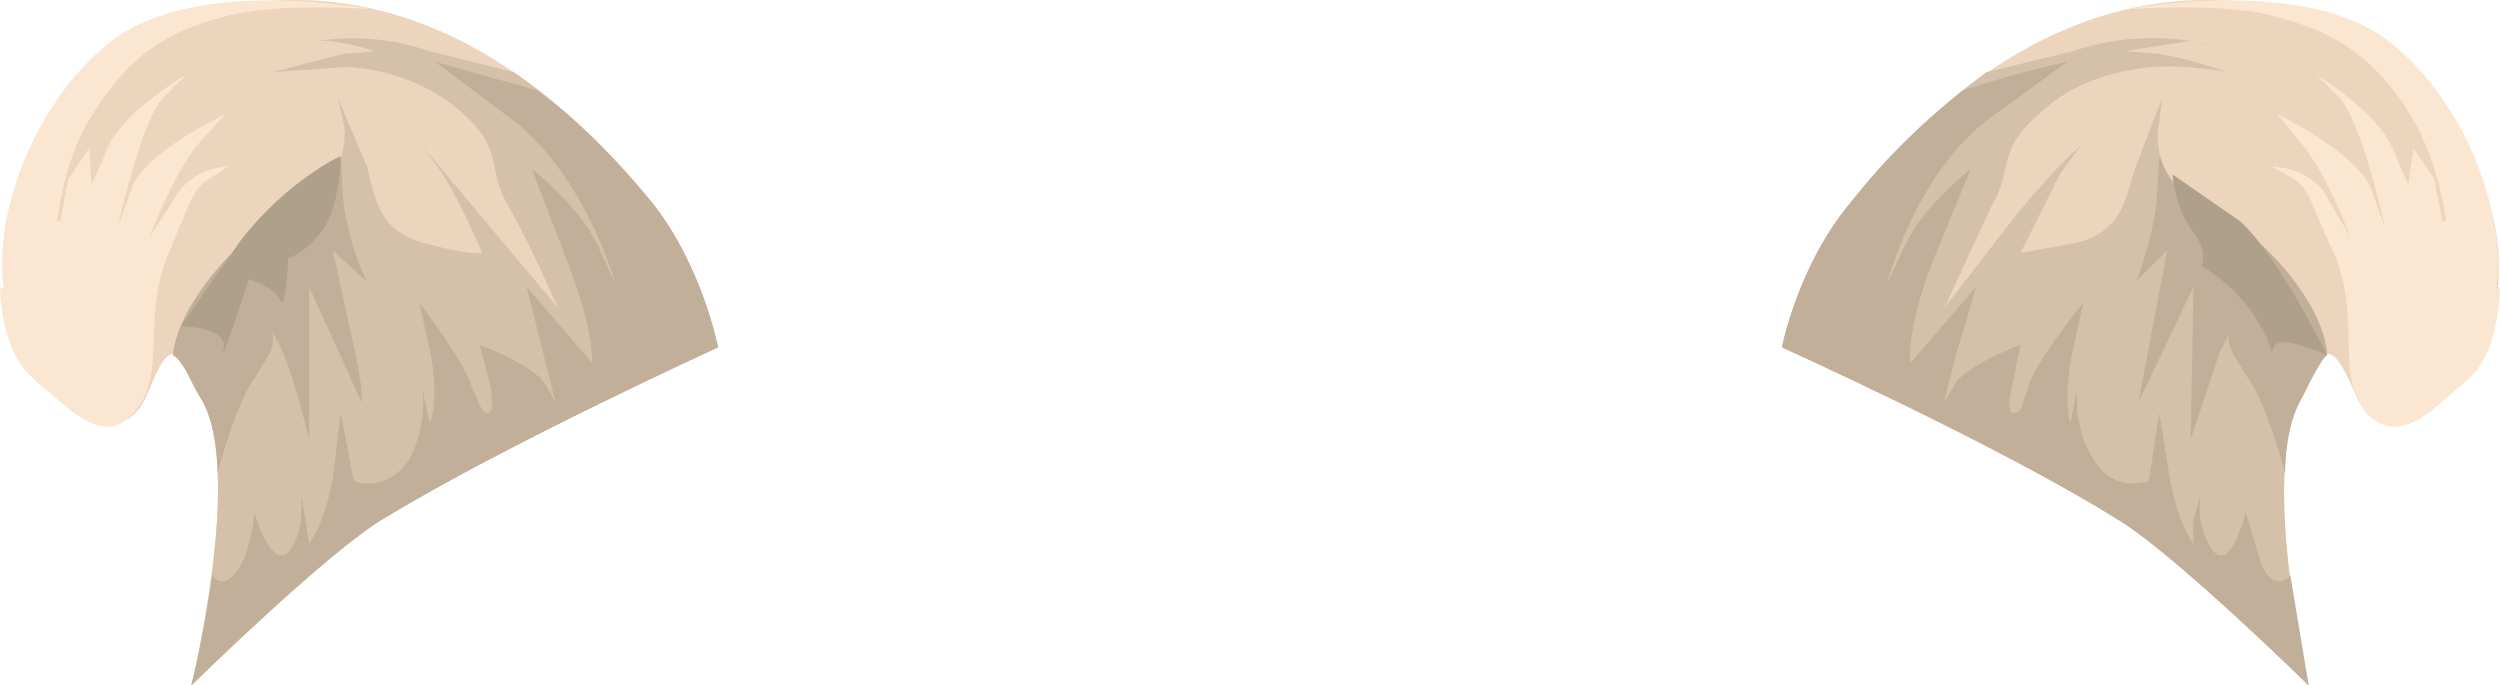 <?xml version="1.0" encoding="UTF-8" standalone="no"?>
<!-- Generator: flash2svg, http://dissentgraphics.com/tools/flash2svg -->

<svg
   xmlns:dc="http://purl.org/dc/elements/1.1/"
   xmlns:cc="http://creativecommons.org/ns#"
   xmlns:rdf="http://www.w3.org/1999/02/22-rdf-syntax-ns#"
   xmlns:svg="http://www.w3.org/2000/svg"
   xmlns="http://www.w3.org/2000/svg"
   xmlns:sodipodi="http://sodipodi.sourceforge.net/DTD/sodipodi-0.dtd"
   xmlns:inkscape="http://www.inkscape.org/namespaces/inkscape"
   id="AvatarAssets"
   image-rendering="auto"
   version="1.1"
   x="0px"
   y="0px"
   width="47.7"
   height="13.077"
   viewBox="0 0 47.7 13.077"
   inkscape:version="0.48.4 r9939"
   sodipodi:docname="AvatarAssets_backHatEvil.svg">
  <sodipodi:namedview
     pagecolor="#ffffff"
     bordercolor="#666666"
     borderopacity="1"
     objecttolerance="10"
     gridtolerance="10"
     guidetolerance="10"
     inkscape:pageopacity="0"
     inkscape:pageshadow="2"
     inkscape:window-width="640"
     inkscape:window-height="480"
     id="namedview3150"
     showgrid="false"
     fit-margin-top="0"
     fit-margin-left="0"
     fit-margin-right="0"
     fit-margin-bottom="0"
     inkscape:zoom="1.9032258"
     inkscape:cx="56.249"
     inkscape:cy="-22.446809"
     inkscape:window-x="406"
     inkscape:window-y="372"
     inkscape:window-maximized="0"
     inkscape:current-layer="AvatarAssets" />
  <defs
     id="defs3113" />
  <g
     id="backHatEvil1"
     overflow="visible"
     style="overflow:visible"
     transform="translate(24.249,54.226)">
    <g
       id="backHatEvil_0">
      <g
         id="element">
        <g
           id="drawingObject">
          <path
             id="path"
             d="m -10.549,-47.599 c 0,0 -0.3,-1.55 -1.25,-2.75 -4,-4.9 -7.8,-4.05 -9.65,-3.3 q -0.8,0.35 -1.6,1.4 -0.8,1.05 -1.05,2.1 c -0.3,1.35 0.15,2.8 0.5,3.15 0.45,0.45 1.1,0.7 1.1,0.7 0,0 0.7,0.55 1.1,-0.5 0.5,-1.25 0.6,-0.5 1,0.2 0.8,1.4 -0.2,5.45 -0.2,5.45 l 1.45,-1.35 -1.45,1.35 c 0,0 2.65,-2.6 3.7,-3.2 2.3,-1.4 6.35,-3.25 6.35,-3.25 z"
             inkscape:connector-curvature="0"
             style="fill:#ecd5bc" />
        </g>
        <g
           id="group1">
          <g
             id="drawingObject1">
            <path
               id="path1"
               d="m -17.799,-52.349 0.1,0.45 c 0.1,0.4 -0.05,1.3 -1,1.65 -0.8,0.35 -2.15,1.75 -2.25,2.8 0.2,0.05 0.3,0.45 0.55,0.85 0.8,1.4 -0.2,5.45 -0.2,5.45 l 1.45,-1.35 -1.45,1.35 c 0,0 2.65,-2.6 3.7,-3.2 2.3,-1.4 6.35,-3.25 6.35,-3.25 0,0 -0.3,-1.55 -1.25,-2.75 q -1.2,-1.5 -2.65,-2.5 l -1.6,-0.4 c -0.75,-0.25 -1.45,-0.3 -2.1,-0.2 l 0.2,-0.05 -0.225,0.05 0.025,0 c 0.25,0 0.6,0.05 1.05,0.2 l -0.6,0.05 -1.35,0.35 1.45,-0.1 c 0.65,0.05 1.5,0.25 2.25,0.95 0.7,0.65 0.4,1.05 0.8,1.7 0.4,0.7 0.95,1.95 0.95,1.95 l -2.6,-3.1 0.4,0.55 c 0.35,0.55 0.75,1.5 0.75,1.5 0,0 -0.25,0.05 -1.15,-0.2 -0.85,-0.25 -0.9,-0.9 -1.05,-1.45 l -0.55,-1.3 z"
               inkscape:connector-curvature="0"
               style="fill:#d5c1aa" />
          </g>
        </g>
        <g
           id="drawingObject2">
          <path
             id="path2"
             d="m -23.549,-50.549 -0.25,0.55 q -0.25,0.6 -0.2,0.9 l 0.1,0.5 -0.35,-0.15 0.1,0.7 -0.1,-0.7 c 0,0 0,1.25 0.65,1.75 0.6,0.5 1.3,1.35 1.9,0.65 0.65,-0.7 0.15,-1.8 0.65,-3 0.5,-1.2 0.5,-1.3 0.85,-1.5 l 0.3,-0.2 c 0,0 -0.6,0 -0.95,0.5 l -0.55,0.85 c 0,0 0.5,-1.3 0.95,-1.8 l 0.5,-0.55 c 0,0 -1.6,0.75 -1.8,1.45 l -0.25,0.7 c 0,0 0.45,-2.1 0.9,-2.5 l 0.4,-0.4 c 0,0 -1.2,0.7 -1.5,1.4 l -0.3,0.7 -0.05,-0.7 -0.4,0.6 -0.15,0.8 c 0,0 -0.6,-0.1 -0.45,-0.55 z"
             inkscape:connector-curvature="0"
             style="fill:#fbe7d1" />
        </g>
        <g
           id="group2">
          <g
             id="drawingObject3">
            <path
               id="path3"
               d="m -14.099,-50.999 0.65,1.7 c 0.55,1.4 0.5,2 0.5,2 l -1.25,-1.45 0.55,2.2 -0.2,-0.35 c -0.2,-0.35 -1.25,-0.75 -1.25,-0.75 l 0.55,0.25 -0.55,-0.25 0.2,0.75 c 0.15,0.8 -0.15,0.5 -0.15,0.5 l -0.2,-0.45 c -0.15,-0.5 -1,-1.6 -1,-1.6 l 0.45,0.6 -0.45,-0.6 0.2,0.9 c 0.2,0.95 0,1.4 0,1.4 l -0.15,-0.7 c 0.05,0.3 0.05,0.85 -0.25,1.4 -0.45,0.65 -1.05,0.4 -1.05,0.4 l 0.35,0.05 -0.35,-0.05 -0.25,-1.3 -0.15,1.25 c -0.15,0.85 -0.45,1.25 -0.45,1.25 l -0.15,-0.925 0,0.025 c 0,0.2 0.05,0.6 -0.2,1 -0.35,0.5 -0.7,-0.7 -0.7,-0.7 0,0 0,0.45 -0.25,1 -0.2,0.35 -0.4,0.4 -0.55,0.2 -0.15,1.15 -0.4,2.1 -0.4,2.1 l 1.45,-1.35 -1.45,1.35 c 0,0 2.65,-2.6 3.7,-3.2 2.3,-1.4 6.35,-3.25 6.35,-3.25 0,0 -0.3,-1.55 -1.25,-2.75 -0.75,-0.9 -1.45,-1.6 -2.2,-2.15 l -1.95,-0.55 1.4,1.05 c 1.45,1.05 2.05,3.2 2.05,3.2 l -0.35,-0.75 c -0.35,-0.75 -1.25,-1.45 -1.25,-1.45 z"
               inkscape:connector-curvature="0"
               style="fill:#c1af9a" />
          </g>
          <g
             id="drawingObject4">
            <path
               id="path4"
               d="m -17.699,-50.399 -0.05,-0.85 c -0.1,0.4 -0.35,0.8 -0.95,1 -0.8,0.35 -2.15,1.75 -2.25,2.8 q 0.1,0.05 0.25,0.3 0.25,0.5 0.3,0.55 c 0.2,0.35 0.3,0.85 0.3,1.4 0.2,-0.75 0.5,-1.55 0.7,-1.8 l 0.25,-0.4 c 0.15,-0.25 0.1,-0.4 0.1,-0.5 l 0.2,0.4 c 0.2,0.45 0.5,1.65 0.5,1.65 l 0,-2.9 1,2.2 c 0,0 0.05,-0.25 -0.2,-1.3 l -0.35,-1.6 0.65,0.6 c 0,0 -0.35,-0.7 -0.45,-1.55 z"
               inkscape:connector-curvature="0"
               style="fill:#c1af9a" />
          </g>
        </g>
        <g
           id="drawingObject5">
          <path
             id="path5"
             d="m -23.949,-47.899 c 0.65,1.3 0.7,-0.4 0.7,-0.4 q -0.05,-0.5 0.05,-1.25 0.1,-1.4 0.6,-2.3 c 0.8,-1.4 1.65,-1.8 2.6,-2.05 1,-0.3 2.85,-0.15 2.85,-0.15 0,0 -3.05,-0.6 -4.75,0.45 -1.7,1.1 -2.85,4 -2.05,5.7 z"
             inkscape:connector-curvature="0"
             style="fill:#fbe7d1" />
        </g>
        <g
           id="drawingObject6">
          <path
             id="path6"
             d="m -18.049,-49.899 c 0.3,-0.5 0.3,-1.35 0.3,-1.35 0,0 -1,0.45 -1.9,1.6 l -1.15,1.65 c 0,0 1,0 0.8,0.5 q 0,0.1 0.25,-0.65 l 0.25,-0.75 0.25,0.1 -0.25,-0.1 c 0,0 0.5,0.15 0.6,0.4 0.1,0.25 0.15,-0.8 0.15,-0.8 l 0.2,-0.1 -0.2,0.1 c 0,0 0.35,-0.1 0.7,-0.6 z"
             inkscape:connector-curvature="0"
             style="fill:#af9f8b" />
        </g>
        <g
           id="drawingObject7">
          <path
             id="path7"
             d="m 20.701,-53.649 c -1.85,-0.75 -5.7,-1.6 -9.65,3.3 -1,1.2 -1.3,2.75 -1.3,2.75 l 2.35,1.1 -2.35,-1.1 c 0,0 4.1,1.85 6.35,3.25 1.05,0.6 3.7,3.2 3.7,3.2 0,0 -0.95,-4.05 -0.15,-5.45 0.4,-0.7 0.45,-1.45 1,-0.2 0.4,1.05 1.1,0.5 1.1,0.5 l 1.1,-0.7 c 0.35,-0.35 0.8,-1.8 0.45,-3.15 q -0.25,-1.05 -1,-2.1 -0.8,-1.05 -1.6,-1.4 z"
             inkscape:connector-curvature="0"
             style="fill:#ecd5bc" />
        </g>
        <g
           id="group3">
          <g
             id="drawingObject8">
            <path
               id="path8"
               d="m 16.951,-51.899 0.05,-0.45 -0.5,1.3 c -0.2,0.55 -0.2,1.2 -1.1,1.45 l -1.1,0.2 0.75,-1.5 0.4,-0.55 c 0,0 -0.65,0.55 -1.6,1.8 l -1,1.3 0.9,-1.95 c 0.4,-0.65 0.1,-1.05 0.85,-1.7 0.7,-0.7 1.6,-0.9 2.25,-0.95 0.65,-0.05 1.4,0.1 1.4,0.1 0,0 -0.7,-0.25 -1.3,-0.35 l -0.65,-0.05 1.25,-0.2 0.45,0.1 c 0,0 -1.25,-0.4 -2.7,0.1 l -1.65,0.4 q -1.3,0.95 -2.6,2.5 c -1,1.2 -1.3,2.75 -1.3,2.75 l 2.35,1.1 -2.35,-1.1 c 0,0 4.1,1.85 6.35,3.25 1.05,0.6 3.7,3.2 3.7,3.2 0,0 -0.95,-4.05 -0.15,-5.45 0.2,-0.4 0.35,-0.8 0.5,-0.85 -0.05,-1.05 -1.4,-2.45 -2.25,-2.8 -0.95,-0.35 -1.05,-1.25 -0.95,-1.65 z"
               inkscape:connector-curvature="0"
               style="fill:#d5c1aa" />
          </g>
        </g>
        <g
           id="drawingObject9">
          <path
             id="path9"
             d="m 20.551,-52.349 -0.6,-0.45 0.4,0.4 c 0.45,0.4 0.9,2.5 0.9,2.5 l -0.25,-0.7 c -0.25,-0.7 -1.8,-1.45 -1.8,-1.45 l 0.8,0.45 -0.8,-0.45 0.45,0.55 c 0.45,0.5 0.95,1.8 0.95,1.8 l -0.5,-0.85 c -0.35,-0.5 -1,-0.5 -1,-0.5 l 0.35,0.05 -0.35,-0.05 0.35,0.2 c 0.35,0.2 0.3,0.3 0.85,1.5 0.5,1.2 0,2.3 0.6,3 0.65,0.7 1.35,-0.15 1.95,-0.65 0.6,-0.5 0.6,-1.75 0.6,-1.75 l -0.3,0.15 0.1,-0.5 q 0.05,-0.3 -0.2,-0.9 l -0.3,-0.55 c 0.2,0.45 -0.4,0.55 -0.4,0.55 l -0.15,-0.8 -0.4,-0.6 -0.1,0.7 -0.3,-0.7 c -0.3,-0.7 -1.45,-1.4 -1.45,-1.4"
             inkscape:connector-curvature="0"
             style="fill:#fbe7d1" />
        </g>
        <g
           id="group4">
          <g
             id="drawingObject10">
            <path
               id="path10"
               d="m 11.751,-48.799 c 0,0 0.55,-2.15 2,-3.2 l 1.45,-1.05 q -0.95,0.2 -2,0.55 c -0.7,0.55 -1.45,1.25 -2.15,2.15 -1,1.2 -1.3,2.75 -1.3,2.75 l 2.35,1.1 -2.35,-1.1 c 0,0 4.1,1.85 6.35,3.25 1.05,0.6 3.7,3.2 3.7,3.2 l -0.35,-2.1 c -0.15,0.2 -0.4,0.15 -0.55,-0.2 l -0.3,-1 c 0,0 -0.3,1.2 -0.65,0.7 -0.35,-0.55 -0.2,-1.1 -0.2,-1.1 l -0.05,0.35 0.05,-0.35 -0.15,0.55 0,0.45 c 0,0 -0.3,-0.4 -0.45,-1.25 l -0.2,-1.25 -0.2,1.3 c 0,0 -0.65,0.25 -1.05,-0.4 -0.45,-0.7 -0.3,-1.45 -0.3,-1.45 l 0,0.45 0,-0.45 -0.15,0.75 c 0,0 -0.15,-0.45 0.05,-1.4 l 0.2,-0.9 c 0,0 -0.9,1.1 -1.05,1.6 l -0.15,0.45 c 0,0 -0.35,0.3 -0.15,-0.5 l 0.15,-0.75 c 0,0 -1.05,0.4 -1.25,0.75 l -0.2,0.35 c 0,0 0.15,-0.75 0.4,-1.5 l 0.2,-0.7 -1.25,1.45 c 0,0 -0.1,-0.6 0.45,-2 l 0.7,-1.7 c 0,0 -0.9,0.7 -1.25,1.45 l -0.35,0.75 z"
               inkscape:connector-curvature="0"
               style="fill:#c1af9a" />
          </g>
          <g
             id="drawingObject11">
            <path
               id="path11"
               d="m 20.151,-47.449 c -0.05,-1.05 -1.4,-2.45 -2.25,-2.8 -0.55,-0.2 -0.8,-0.6 -0.95,-1 l -0.05,0.85 c -0.1,0.85 -0.4,1.55 -0.4,1.55 l 0.6,-0.6 -0.55,2.9 1.05,-2.2 -0.05,2.9 0.55,-1.65 0.2,-0.4 c -0.05,0.1 -0.05,0.25 0.1,0.5 l 0.25,0.4 c 0.2,0.25 0.5,1.05 0.7,1.8 0,-0.55 0.1,-1.05 0.3,-1.4 q 0.4,-0.8 0.5,-0.85 z"
               inkscape:connector-curvature="0"
               style="fill:#c1af9a" />
          </g>
        </g>
        <g
           id="drawingObject12">
          <path
             id="path12"
             d="m 21.101,-53.599 c -1.7,-1.05 -4.75,-0.45 -4.75,-0.45 l 1.75,-0.15 -1.75,0.15 1.05,-0.05 -1.05,0.05 c 0,0 1.9,-0.15 2.85,0.15 0.95,0.25 1.85,0.65 2.65,2.05 q 0.75,1.45 0.65,3.55 c 0,0 0.05,1.7 0.65,0.4 0.8,-1.7 -0.35,-4.6 -2.05,-5.7 z"
             inkscape:connector-curvature="0"
             style="fill:#fbe7d1" />
        </g>
        <g
           id="drawingObject13">
          <path
             id="path13"
             d="m 18.051,-48.949 -0.3,-0.2 c 0,0 0.5,0.25 0.95,0.85 q 0.36,0.54 0.4,0.825 l 0,0.025 c 0,-0.25 0.15,-0.3 0.5,-0.2 0.15,0.05 0.35,0.1 0.55,0.2 0,0 -0.9,-1.85 -1.65,-2.55 l -1.3,-0.9 0.05,0.4 -0.05,-0.4 c 0,0 0.05,0.65 0.4,1.1 0.3,0.4 0.15,0.65 0.15,0.65"
             inkscape:connector-curvature="0"
             style="fill:#af9f8b" />
        </g>
      </g>
    </g>
  </g>
</svg>
